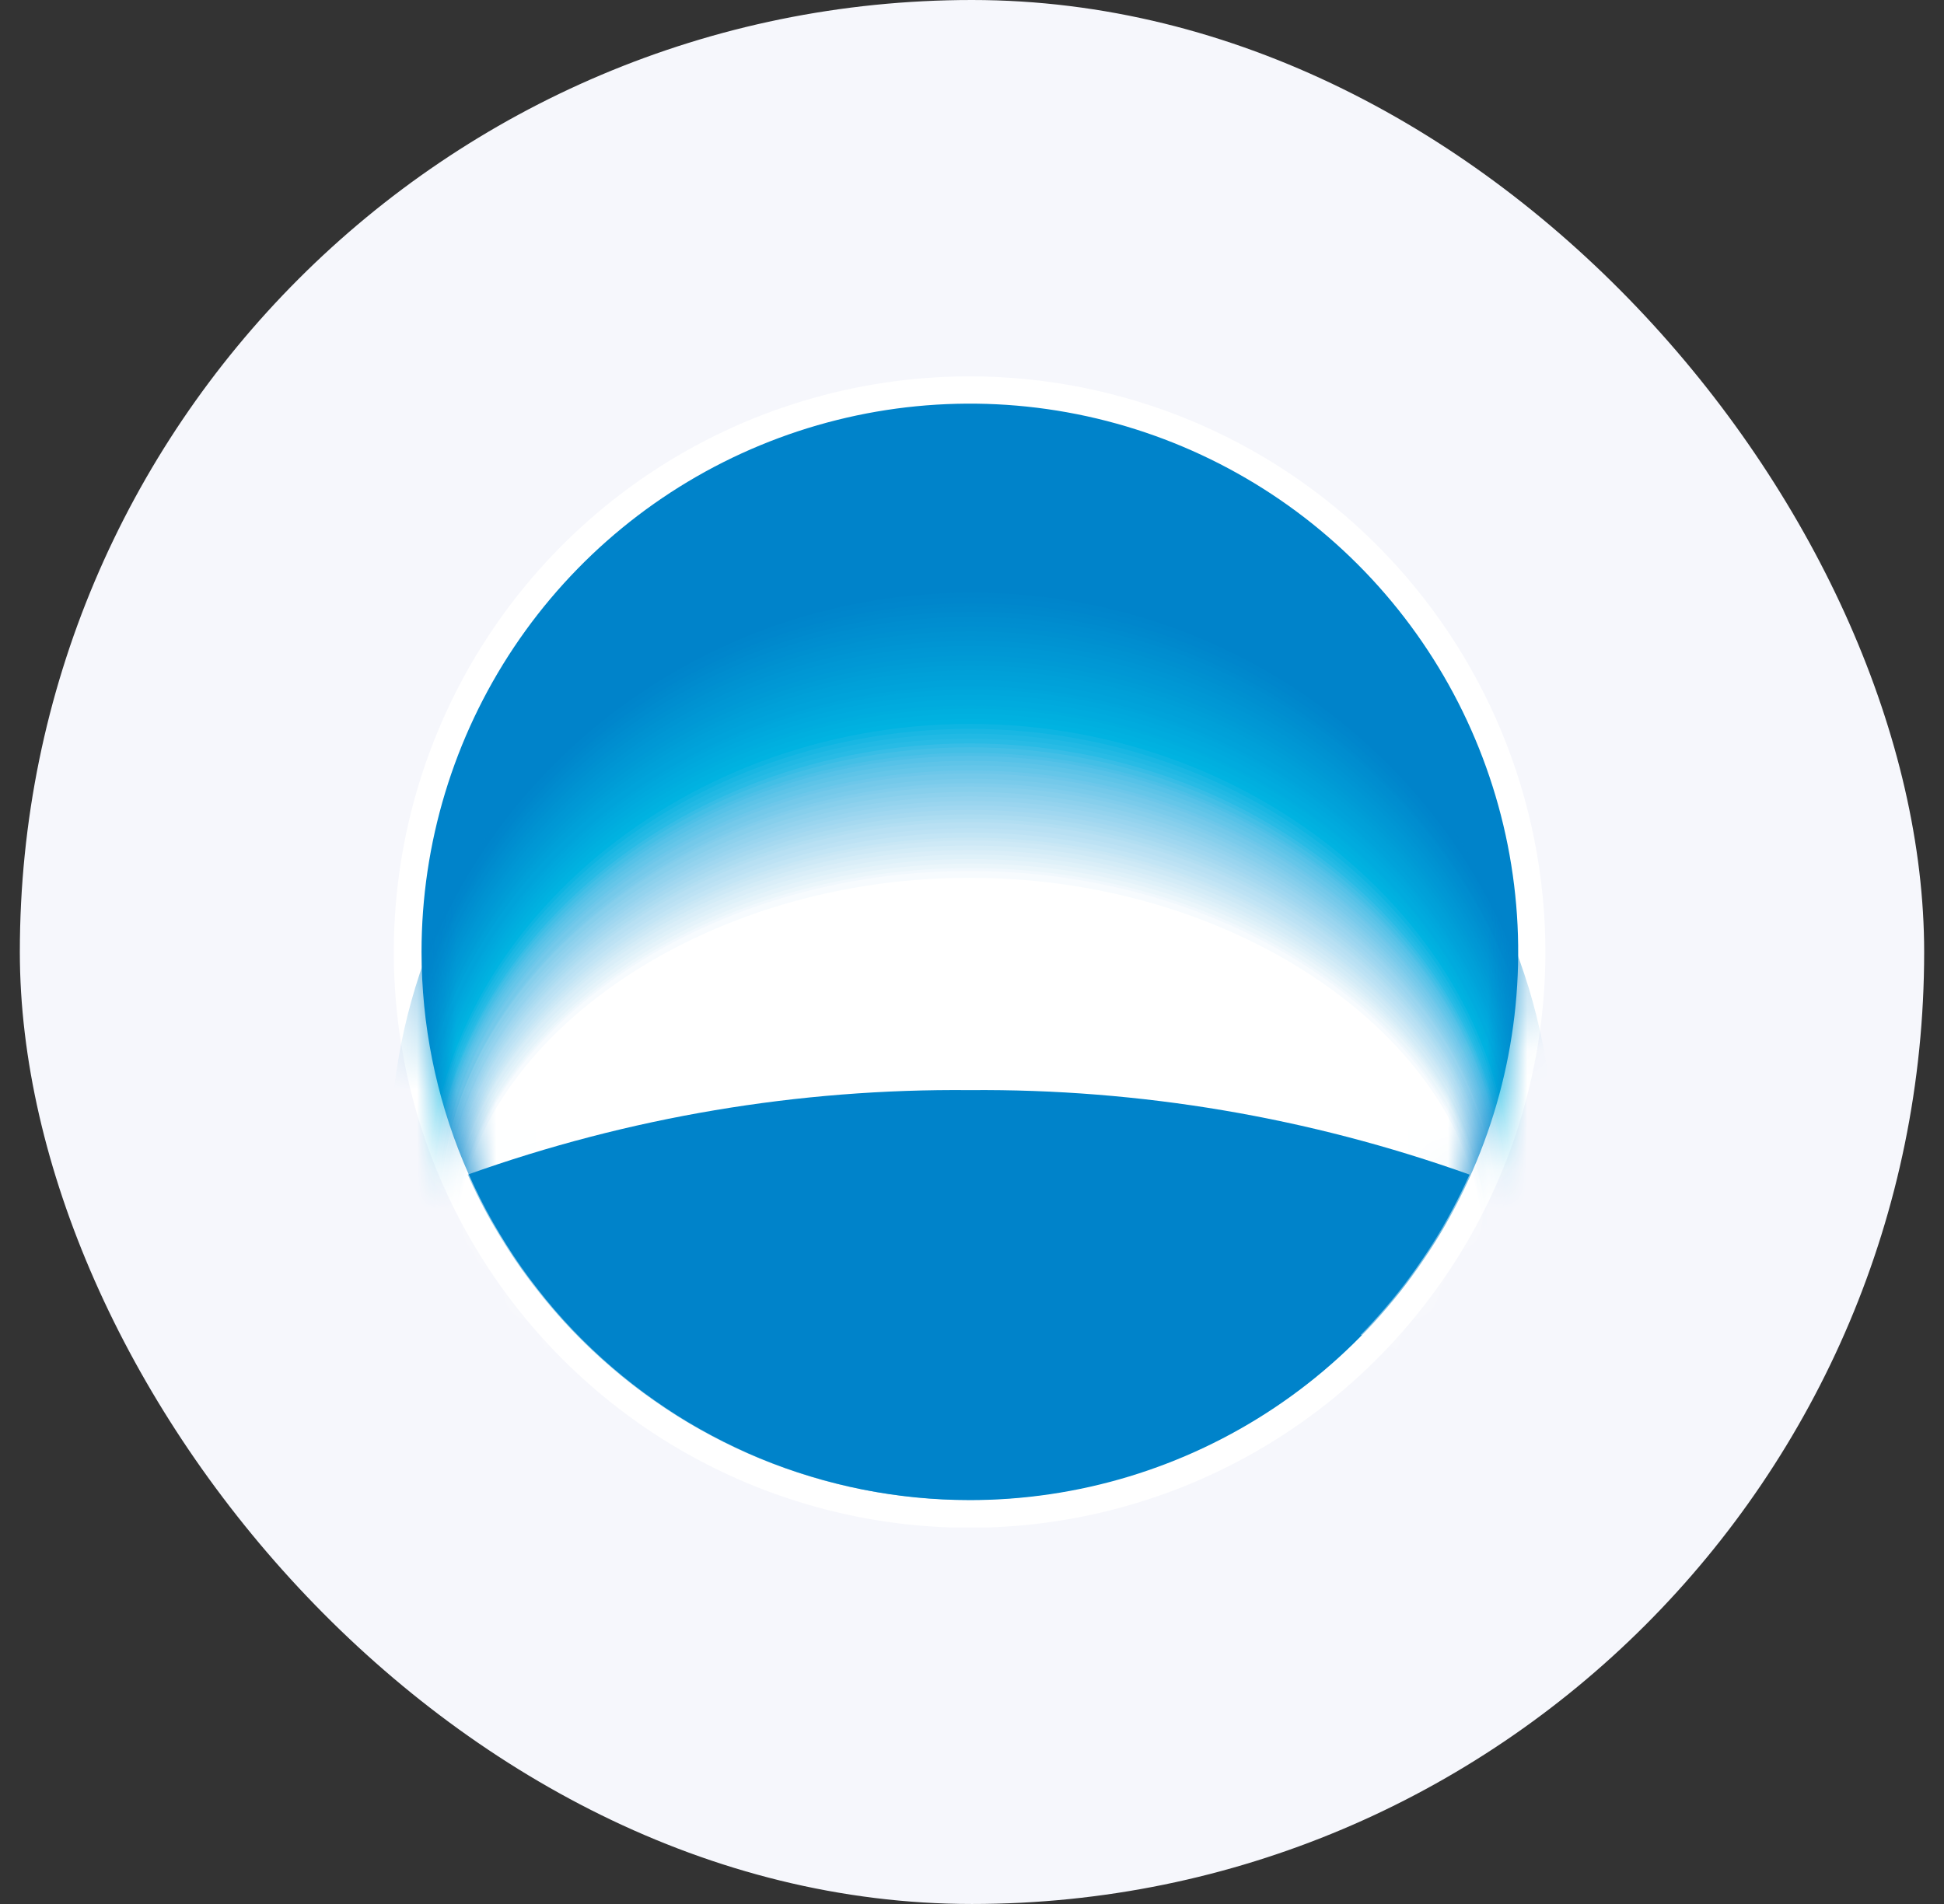 <svg width="49" height="48" viewBox="0 0 49 48" fill="none" xmlns="http://www.w3.org/2000/svg">
<rect x="0" y="0" width="49" height="48" fill="#333333" stroke="none"/>
<rect x="0.5" width="48" height="48" rx="24" fill="#F6F7FC"/>
<g clip-path="url(#clip0_15872_18882)">
<path d="M38.953 23.995C38.954 26.866 38.104 29.673 36.51 32.061C34.915 34.449 32.649 36.31 29.997 37.409C27.344 38.509 24.425 38.797 21.61 38.237C18.794 37.677 16.207 36.295 14.177 34.264C12.146 32.234 10.764 29.648 10.204 26.832C9.645 24.016 9.933 21.097 11.032 18.445C12.131 15.792 13.992 13.526 16.38 11.931C18.768 10.337 21.575 9.487 24.446 9.488C28.293 9.49 31.982 11.019 34.702 13.739C37.422 16.459 38.951 20.148 38.953 23.995Z" fill="white"/>
<path d="M24.446 37.818C27.18 37.818 29.852 37.008 32.125 35.489C34.398 33.97 36.169 31.811 37.215 29.286C38.261 26.761 38.535 23.982 38.002 21.301C37.468 18.619 36.152 16.157 34.219 14.224C32.286 12.291 29.824 10.975 27.142 10.441C24.462 9.908 21.683 10.182 19.157 11.228C16.631 12.274 14.473 14.045 12.954 16.318C11.436 18.591 10.625 21.263 10.625 23.997C10.625 27.663 12.081 31.178 14.673 33.77C17.265 36.362 20.781 37.818 24.446 37.818Z" fill="#0083CA"/>
<mask id="mask0_15872_18882" style="mask-type:alpha" maskUnits="userSpaceOnUse" x="10" y="10" width="29" height="28">
<path d="M24.446 37.818C27.18 37.818 29.852 37.008 32.125 35.489C34.398 33.97 36.169 31.811 37.215 29.286C38.261 26.761 38.535 23.982 38.002 21.301C37.468 18.619 36.152 16.157 34.219 14.224C32.286 12.291 29.824 10.975 27.142 10.441C24.462 9.908 21.683 10.182 19.157 11.228C16.631 12.274 14.473 14.045 12.954 16.318C11.436 18.591 10.625 21.263 10.625 23.997C10.625 27.663 12.081 31.178 14.673 33.77C17.265 36.362 20.781 37.818 24.446 37.818Z" fill="#0083CA"/>
</mask>
<g mask="url(#mask0_15872_18882)">
<path d="M24.492 30.671C30.564 30.671 35.77 32.362 38 34.759C38.772 32.996 39.168 31.091 39.165 29.167C39.165 25.277 37.62 21.546 34.87 18.796C32.119 16.045 28.389 14.5 24.499 14.5C20.609 14.5 16.878 16.045 14.128 18.796C11.377 21.546 9.832 25.277 9.832 29.167C9.829 31.091 10.224 32.995 10.991 34.759C13.214 32.362 18.414 30.671 24.492 30.671Z" fill="#0083CA"/>
<path d="M24.492 30.687C30.55 30.687 35.743 32.364 37.967 34.748C38.733 32.997 39.127 31.106 39.125 29.195C39.125 21.333 32.568 14.941 24.479 14.941C16.39 14.941 9.832 21.333 9.832 29.195C9.829 31.106 10.224 32.997 10.991 34.748C13.241 32.364 18.414 30.687 24.492 30.687Z" fill="#0085CB"/>
<path d="M24.492 30.697C30.53 30.697 35.71 32.368 37.927 34.725C38.692 32.99 39.087 31.115 39.085 29.219C39.085 21.417 32.541 15.059 24.492 15.059C16.443 15.059 9.898 21.423 9.898 29.219C9.896 31.115 10.29 32.991 11.057 34.725C13.267 32.368 18.447 30.697 24.492 30.697Z" fill="#0086CC"/>
<path d="M24.485 30.716C30.511 30.716 35.684 32.367 37.894 34.711C38.655 33.001 39.05 31.15 39.052 29.278C39.052 21.542 32.528 15.211 24.492 15.211C16.456 15.211 9.945 21.542 9.945 29.278C9.941 31.159 10.334 33.019 11.097 34.738C13.294 32.367 18.46 30.716 24.485 30.716Z" fill="#0088CC"/>
<path d="M24.486 30.733C30.478 30.733 35.651 32.371 37.855 34.694C38.617 32.992 39.009 31.147 39.006 29.282C39.006 21.605 32.502 15.301 24.486 15.301C16.471 15.301 9.973 21.599 9.973 29.282C9.97 31.146 10.36 32.991 11.118 34.694C13.321 32.371 18.474 30.733 24.486 30.733Z" fill="#0089CD"/>
<path d="M24.486 30.745C30.478 30.745 35.617 32.369 37.801 34.673C38.558 32.985 38.948 31.156 38.946 29.307C38.946 21.691 32.455 15.426 24.466 15.426C16.477 15.426 9.992 21.697 9.992 29.307C9.991 31.156 10.379 32.984 11.131 34.673C13.348 32.369 18.494 30.745 24.486 30.745Z" fill="#008BCE"/>
<path d="M24.487 30.763C30.479 30.763 35.592 32.368 37.802 34.658C38.558 32.984 38.948 31.169 38.947 29.332C38.947 21.782 32.476 15.551 24.507 15.551C16.538 15.551 10.066 21.782 10.066 29.332C10.066 31.168 10.454 32.983 11.205 34.658C13.375 32.368 18.508 30.763 24.487 30.763Z" fill="#008DCF"/>
<path d="M24.479 30.778C30.47 30.778 35.557 32.376 37.747 34.639C38.498 32.98 38.886 31.181 38.886 29.36C38.886 21.877 32.434 15.672 24.479 15.672C16.523 15.672 10.078 21.877 10.078 29.36C10.077 31.181 10.465 32.981 11.217 34.639C13.4 32.376 18.52 30.778 24.479 30.778Z" fill="#008ED0"/>
<path d="M24.478 30.79C30.423 30.79 35.529 32.374 37.706 34.618C38.46 32.977 38.849 31.191 38.845 29.385C38.845 21.962 32.407 15.797 24.478 15.797C16.548 15.797 10.117 21.968 10.117 29.385C10.114 31.19 10.499 32.975 11.249 34.618C13.426 32.374 18.532 30.79 24.478 30.79Z" fill="#0090D0"/>
<path d="M24.48 30.811C30.405 30.811 35.498 32.376 37.675 34.606C38.423 32.977 38.809 31.205 38.807 29.413C38.807 22.09 32.389 15.918 24.48 15.918C16.57 15.918 10.152 22.056 10.152 29.413C10.152 31.205 10.539 32.976 11.284 34.606C13.461 32.376 18.548 30.811 24.48 30.811Z" fill="#0092D1"/>
<path d="M24.477 30.826C30.389 30.826 35.462 32.377 37.639 34.587C38.384 32.973 38.77 31.218 38.771 29.441C38.771 22.117 32.367 16.039 24.477 16.039C16.588 16.039 10.184 22.151 10.184 29.441C10.184 31.218 10.57 32.974 11.315 34.587C13.486 32.377 18.559 30.826 24.477 30.826Z" fill="#0093D2"/>
<path d="M24.474 30.839C30.372 30.839 35.439 32.383 37.603 34.567C38.347 32.97 38.733 31.23 38.734 29.468C38.734 22.237 32.343 16.152 24.474 16.152C16.605 16.152 10.227 22.231 10.227 29.468C10.225 31.229 10.609 32.97 11.352 34.567C13.515 32.383 18.575 30.839 24.474 30.839Z" fill="#0095D3"/>
<path d="M24.472 30.859C30.35 30.859 35.404 32.383 37.567 34.554C38.309 32.97 38.693 31.242 38.692 29.494C38.692 22.33 32.321 16.285 24.472 16.285C16.622 16.285 10.258 22.33 10.258 29.494C10.256 31.243 10.64 32.97 11.383 34.554C13.54 32.383 18.587 30.859 24.472 30.859Z" fill="#0097D4"/>
<path d="M24.474 30.87C30.339 30.87 35.379 32.382 37.529 34.532C38.27 32.967 38.654 31.257 38.654 29.526C38.654 22.422 32.303 16.41 24.474 16.41C16.644 16.41 10.293 22.402 10.293 29.526C10.292 31.257 10.677 32.967 11.418 34.532C13.569 32.382 18.602 30.87 24.474 30.87Z" fill="#0098D5"/>
<path d="M24.466 30.885C30.318 30.885 35.345 32.383 37.495 34.513C38.23 32.963 38.612 31.269 38.614 29.553C38.614 22.51 32.275 16.531 24.466 16.531C16.657 16.531 10.332 22.523 10.332 29.553C10.332 31.269 10.714 32.964 11.45 34.513C13.594 32.383 18.614 30.885 24.466 30.885Z" fill="#009AD5"/>
<path d="M24.464 30.897C30.296 30.897 35.309 32.388 37.453 34.499C38.187 32.962 38.569 31.281 38.572 29.579C38.572 22.602 32.253 16.656 24.464 16.656C16.675 16.656 10.363 22.602 10.363 29.579C10.364 31.282 10.746 32.963 11.482 34.499C13.619 32.388 18.625 30.897 24.464 30.897Z" fill="#009CD6"/>
<path d="M24.467 30.918C30.285 30.918 35.285 32.389 37.422 34.48C38.151 32.959 38.531 31.294 38.534 29.607C38.534 22.696 32.229 16.777 24.467 16.777C16.704 16.777 10.426 22.696 10.426 29.607C10.427 31.294 10.809 32.96 11.544 34.48C13.648 32.389 18.641 30.918 24.467 30.918Z" fill="#009ED7"/>
<path d="M24.467 30.933C30.265 30.933 35.252 32.391 37.382 34.461C38.114 32.957 38.495 31.307 38.494 29.634C38.494 22.784 32.209 16.898 24.467 16.898C16.724 16.898 10.426 22.784 10.426 29.634C10.424 31.307 10.804 32.958 11.538 34.461C13.675 32.391 18.655 30.933 24.467 30.933Z" fill="#00A0D8"/>
<path d="M24.46 30.946C30.245 30.946 35.225 32.391 37.349 34.448C38.075 32.957 38.453 31.32 38.454 29.661C38.454 22.877 32.189 17.012 24.473 17.012C16.757 17.012 10.492 22.864 10.492 29.661C10.492 31.32 10.87 32.957 11.597 34.448C13.701 32.391 18.668 30.946 24.46 30.946Z" fill="#00A1D9"/>
<path d="M24.457 30.966C30.229 30.966 35.189 32.397 37.306 34.428C38.032 32.953 38.41 31.331 38.411 29.687C38.411 22.97 32.16 17.145 24.43 17.145C16.701 17.145 10.449 22.97 10.449 29.687C10.452 31.331 10.83 32.952 11.554 34.428C13.751 32.397 18.685 30.966 24.457 30.966Z" fill="#00A3DA"/>
<path d="M24.457 30.979C30.209 30.979 35.156 32.397 37.273 34.408C37.992 32.959 38.37 31.365 38.378 29.748C38.378 23.09 32.14 17.305 24.457 17.305C16.774 17.305 10.543 23.09 10.543 29.748C10.549 31.365 10.925 32.959 11.642 34.408C13.752 32.397 18.698 30.979 24.457 30.979Z" fill="#00A5DB"/>
<path d="M24.459 30.991C30.191 30.991 35.111 32.396 37.235 34.393C37.961 32.947 38.34 31.351 38.34 29.733C38.34 23.142 32.122 17.383 24.459 17.383C16.796 17.383 10.578 23.142 10.578 29.733C10.578 31.35 10.954 32.946 11.677 34.393C13.754 32.396 18.714 30.991 24.459 30.991Z" fill="#00A7DC"/>
<path d="M24.452 31.011C30.177 31.011 35.104 32.395 37.201 34.373C37.921 32.946 38.297 31.37 38.299 29.772C38.299 23.241 32.095 17.516 24.452 17.516C16.809 17.516 10.617 23.241 10.617 29.772C10.617 31.37 10.991 32.945 11.709 34.373C13.806 32.395 18.726 31.011 24.452 31.011Z" fill="#00A9DD"/>
<path d="M24.453 31.025C30.159 31.025 35.072 32.403 37.163 34.354C37.883 32.944 38.259 31.383 38.261 29.8C38.261 23.329 32.077 17.637 24.453 17.637C16.831 17.637 10.652 23.329 10.652 29.8C10.655 31.383 11.029 32.942 11.744 34.354C13.835 32.403 18.741 31.025 24.453 31.025Z" fill="#00ABDE"/>
<path d="M24.451 31.038C30.143 31.038 35.036 32.403 37.1 34.367C37.814 32.968 38.188 31.422 38.192 29.853C38.192 23.448 32.027 17.789 24.424 17.789C16.821 17.789 10.656 23.448 10.656 29.853C10.667 31.414 11.043 32.95 11.755 34.34C13.865 32.403 18.752 31.038 24.451 31.038Z" fill="#00ADDE"/>
<path d="M24.445 31.049C30.124 31.049 35.004 32.381 37.094 34.318C37.811 32.938 38.185 31.406 38.186 29.851C38.186 23.513 32.035 17.867 24.452 17.867C16.869 17.867 10.73 23.5 10.73 29.851C10.732 31.405 11.104 32.937 11.816 34.318C13.893 32.401 18.766 31.049 24.445 31.049Z" fill="#00AFDF"/>
<path d="M24.446 31.069C30.105 31.069 34.978 32.4 37.055 34.298C37.766 32.932 38.138 31.416 38.141 29.877C38.141 23.599 32.009 18 24.446 18C16.883 18 10.758 23.599 10.758 29.877C10.759 31.416 11.131 32.933 11.843 34.298C13.92 32.4 18.78 31.069 24.446 31.069Z" fill="#00B1E0"/>
<path d="M24.444 31.085C30.089 31.085 34.943 32.416 37.013 34.287C37.724 32.936 38.096 31.433 38.099 29.906C38.099 23.695 31.987 18.129 24.444 18.129C16.901 18.129 10.789 23.695 10.789 29.906C10.79 31.433 11.163 32.936 11.874 34.287C13.945 32.409 18.791 31.085 24.444 31.085Z" fill="#00B3E1"/>
<path d="M24.447 31.099C30.073 31.099 34.919 32.431 36.983 34.268C37.688 32.932 38.059 31.445 38.062 29.934C38.062 23.782 31.963 18.25 24.447 18.25C16.93 18.25 10.832 23.789 10.832 29.934C10.835 31.445 11.205 32.932 11.911 34.268C13.974 32.411 18.808 31.099 24.447 31.099Z" fill="#0DB5E2"/>
<path d="M24.438 31.118C30.05 31.118 34.884 32.409 36.941 34.247C37.646 32.927 38.016 31.455 38.02 29.959C38.02 23.874 31.941 18.375 24.438 18.375C16.935 18.375 10.863 23.874 10.863 29.959C10.867 31.455 11.237 32.927 11.942 34.247C13.999 32.409 18.819 31.118 24.438 31.118Z" fill="#19B7E3"/>
<path d="M24.44 31.132C30.039 31.132 34.852 32.41 36.91 34.235C37.613 32.931 37.983 31.475 37.988 29.994C37.988 24.002 31.923 18.496 24.44 18.496C16.957 18.496 10.898 23.969 10.898 29.994C10.902 31.475 11.273 32.932 11.977 34.235C14.027 32.41 18.834 31.132 24.44 31.132Z" fill="#21B9E4"/>
<path d="M24.439 31.144C30.018 31.144 34.825 32.416 36.876 34.213C37.573 32.925 37.941 31.484 37.947 30.019C37.947 24.027 31.896 18.621 24.439 18.621C16.983 18.621 10.938 24.054 10.938 30.019C10.941 31.483 11.306 32.925 12.003 34.213C14.053 32.416 18.847 31.144 24.439 31.144Z" fill="#28BBE5"/>
<path d="M24.439 31.179C30.011 31.179 34.811 32.444 36.855 34.228C37.553 32.949 37.922 31.517 37.927 30.06C37.927 24.142 31.889 18.742 24.439 18.742C16.989 18.742 10.957 24.155 10.957 30.06C10.959 31.516 11.325 32.949 12.022 34.228C14.066 32.444 18.86 31.179 24.439 31.179Z" fill="#37BDE6"/>
<path d="M24.437 31.216C30.003 31.216 34.796 32.468 36.834 34.245C37.533 32.975 37.901 31.548 37.905 30.098C37.905 24.219 31.874 18.84 24.437 18.84C17 18.84 10.969 24.219 10.969 30.098C10.976 31.547 11.342 32.972 12.034 34.245C14.078 32.468 18.865 31.216 24.437 31.216Z" fill="#43BFE6"/>
<path d="M24.441 31.277C30 31.277 34.78 32.522 36.824 34.286C37.518 33.026 37.884 31.611 37.889 30.172C37.889 24.326 31.897 18.98 24.441 18.98C16.984 18.98 10.992 24.306 10.992 30.172C10.996 31.611 11.362 33.026 12.057 34.286C14.095 32.495 18.875 31.277 24.441 31.277Z" fill="#4DC0E7"/>
<path d="M24.44 31.275C29.992 31.275 34.766 32.514 36.803 34.264C37.5 33.014 37.869 31.608 37.875 30.177C37.875 24.371 31.883 19.059 24.44 19.059C16.997 19.059 11.012 24.385 11.012 30.177C11.017 31.607 11.381 33.012 12.07 34.264C14.107 32.52 18.881 31.275 24.44 31.275Z" fill="#56C2E8"/>
<path d="M24.44 31.323C29.985 31.323 34.752 32.548 36.789 34.286C37.48 33.045 37.847 31.651 37.855 30.231C37.855 24.466 31.863 19.18 24.44 19.18C17.016 19.18 11.031 24.466 11.031 30.231C11.033 31.651 11.398 33.047 12.09 34.286C14.12 32.548 18.887 31.323 24.44 31.323Z" fill="#5EC4E8"/>
<path d="M24.438 31.357C29.971 31.357 34.737 32.575 36.768 34.306C37.462 33.074 37.828 31.685 37.833 30.271C37.833 24.546 31.841 19.293 24.438 19.293C17.035 19.293 11.043 24.546 11.043 30.271C11.049 31.684 11.413 33.072 12.101 34.306C14.139 32.608 18.892 31.357 24.438 31.357Z" fill="#65C6E9"/>
<path d="M24.438 31.392C29.964 31.392 34.724 32.604 36.755 34.322C37.441 33.101 37.805 31.727 37.813 30.327C37.813 24.641 31.822 19.422 24.438 19.422C17.055 19.422 11.09 24.622 11.09 30.314C11.097 31.714 11.461 33.088 12.148 34.308C14.152 32.611 18.906 31.392 24.438 31.392Z" fill="#6DC7EA"/>
<path d="M24.438 31.424C29.957 31.424 34.711 32.629 36.735 34.333C37.426 33.115 37.791 31.739 37.793 30.339C37.793 24.686 31.802 19.5 24.438 19.5C17.075 19.5 11.09 24.706 11.09 30.358C11.09 31.759 11.452 33.135 12.142 34.353C14.166 32.609 18.913 31.424 24.438 31.424Z" fill="#74C9EA"/>
<path d="M24.437 31.463C29.95 31.463 34.696 32.655 36.72 34.353C37.404 33.146 37.769 31.785 37.779 30.398C37.779 24.786 31.787 19.633 24.464 19.633C17.14 19.633 11.148 24.792 11.148 30.398C11.152 31.785 11.515 33.147 12.2 34.353C14.178 32.655 18.918 31.463 24.437 31.463Z" fill="#7ACBEB"/>
<path d="M24.437 31.497C29.943 31.497 34.684 32.682 36.701 34.366C37.388 33.173 37.752 31.822 37.759 30.445C37.759 24.872 31.767 19.746 24.444 19.746C17.121 19.746 11.129 24.872 11.129 30.445C11.136 31.821 11.498 33.171 12.181 34.366C14.191 32.682 18.925 31.497 24.437 31.497Z" fill="#81CDEC"/>
<path d="M24.438 31.529C29.937 31.529 34.671 32.708 36.688 34.379C37.37 33.194 37.732 31.852 37.74 30.484C37.74 24.952 31.781 19.832 24.425 19.832C17.068 19.832 11.109 24.932 11.109 30.484C11.113 31.852 11.476 33.195 12.161 34.379C14.205 32.708 18.932 31.529 24.438 31.529Z" fill="#87CFEC"/>
<path d="M24.438 31.569C29.931 31.569 34.651 32.734 36.668 34.392C37.35 33.216 37.713 31.883 37.72 30.524C37.72 25.031 31.768 19.965 24.438 19.965C17.108 19.965 11.156 25.031 11.156 30.524C11.161 31.882 11.521 33.216 12.201 34.392C14.219 32.734 18.939 31.569 24.438 31.569Z" fill="#8ED1ED"/>
<path d="M24.438 31.602C29.924 31.602 34.637 32.761 36.654 34.412C37.334 33.245 37.697 31.921 37.706 30.57C37.706 25.111 31.761 20.078 24.438 20.078C17.114 20.078 11.176 25.118 11.176 30.57C11.182 31.92 11.542 33.245 12.221 34.412C14.232 32.761 18.952 31.602 24.438 31.602Z" fill="#94D3EE"/>
<path d="M24.438 31.636C29.917 31.636 34.624 32.788 36.635 34.425C37.327 33.272 37.702 31.956 37.72 30.61C37.72 25.191 31.781 20.191 24.471 20.191C17.161 20.191 11.223 25.198 11.223 30.61C11.228 31.952 11.589 33.268 12.268 34.425C14.245 32.788 18.959 31.636 24.438 31.636Z" fill="#9AD5EF"/>
<path d="M24.44 31.669C29.912 31.669 34.612 32.814 36.616 34.439C37.296 33.294 37.659 31.989 37.668 30.657C37.668 25.278 31.743 20.305 24.44 20.305C17.136 20.305 11.211 25.278 11.211 30.657C11.217 31.988 11.578 33.294 12.256 34.439C14.26 32.814 18.967 31.669 24.44 31.669Z" fill="#A0D7F0"/>
<path d="M24.439 31.709C29.905 31.709 34.599 32.841 36.602 34.452C37.278 33.315 37.639 32.019 37.648 30.697C37.648 25.371 31.729 20.418 24.439 20.418C17.149 20.418 11.23 25.358 11.23 30.697C11.234 32.019 11.593 33.316 12.269 34.452C14.273 32.841 18.973 31.709 24.439 31.709Z" fill="#A6D9F0"/>
<path d="M24.439 31.743C29.898 31.743 34.585 32.868 36.582 34.472C37.262 33.344 37.626 32.054 37.634 30.737C37.634 25.411 31.722 20.531 24.439 20.531C17.155 20.531 11.25 25.445 11.25 30.737C11.254 32.053 11.613 33.343 12.289 34.472C14.286 32.868 18.98 31.743 24.439 31.743Z" fill="#ACDCF1"/>
<path d="M24.438 31.776C29.884 31.776 34.571 32.895 36.568 34.486C37.242 33.368 37.603 32.089 37.614 30.784C37.614 25.518 31.708 20.645 24.438 20.645C17.168 20.645 11.27 25.524 11.27 30.784C11.275 32.088 11.632 33.367 12.302 34.486C14.305 32.895 18.986 31.776 24.438 31.776Z" fill="#B2DEF2"/>
<path d="M24.441 31.809C29.88 31.809 34.56 32.92 36.551 34.472C37.224 33.364 37.586 32.094 37.596 30.797C37.596 25.577 31.697 20.73 24.441 20.73C17.184 20.73 11.285 25.577 11.285 30.797C11.289 32.094 11.648 33.365 12.324 34.472C14.321 32.92 19.001 31.809 24.441 31.809Z" fill="#B8E0F3"/>
<path d="M24.44 31.851C29.873 31.851 34.546 32.949 36.537 34.514C37.206 33.414 37.565 32.153 37.575 30.865C37.575 25.679 31.69 20.879 24.44 20.879C17.19 20.879 11.305 25.692 11.305 30.865C11.31 32.154 11.67 33.416 12.343 34.514C14.334 32.949 19.008 31.851 24.44 31.851Z" fill="#BDE2F4"/>
<path d="M24.44 31.884C29.866 31.884 34.533 32.976 36.517 34.547C37.187 33.457 37.546 32.205 37.555 30.925C37.555 25.779 31.677 20.992 24.44 20.992C17.203 20.992 11.324 25.786 11.324 30.925C11.33 32.204 11.687 33.457 12.356 34.547C14.347 32.976 19.014 31.884 24.44 31.884Z" fill="#C3E5F5"/>
<path d="M24.439 31.942C29.858 31.942 34.512 33.028 36.503 34.572C37.17 33.491 37.529 32.248 37.541 30.977C37.541 25.871 31.669 21.117 24.439 21.117C17.209 21.117 11.344 25.877 11.344 30.977C11.347 32.247 11.702 33.491 12.369 34.572C14.36 33.001 19.02 31.942 24.439 31.942Z" fill="#C9E7F5"/>
<path d="M24.438 31.943C29.85 31.943 34.497 33.015 36.481 34.547C37.148 33.477 37.507 32.245 37.52 30.985C37.52 25.912 31.654 21.191 24.438 21.191C17.221 21.191 11.355 25.952 11.355 30.998C11.362 32.258 11.719 33.492 12.387 34.56C14.371 33.029 19.025 31.943 24.438 31.943Z" fill="#CEE9F6"/>
<path d="M24.437 31.988C29.843 31.988 34.483 33.054 36.468 34.578C37.131 33.515 37.488 32.29 37.499 31.037C37.499 26.01 31.647 21.316 24.437 21.316C17.227 21.316 11.375 26.01 11.375 31.037C11.381 32.301 11.743 33.538 12.42 34.605C14.418 33.054 19.031 31.988 24.437 31.988Z" fill="#D4ECF7"/>
<path d="M24.44 32.022C29.839 32.022 34.473 33.081 36.424 34.592C37.088 33.541 37.446 32.326 37.456 31.083C37.456 26.09 31.61 21.43 24.413 21.43C17.216 21.43 11.371 26.09 11.371 31.083C11.381 32.333 11.746 33.554 12.423 34.605C14.42 33.081 19.081 32.022 24.44 32.022Z" fill="#DAEEF8"/>
<path d="M24.439 32.055C29.832 32.055 34.459 33.107 36.423 34.605C37.088 33.565 37.447 32.358 37.461 31.123C37.461 26.17 31.616 21.543 24.432 21.543C17.249 21.543 11.41 26.203 11.41 31.123C11.415 32.356 11.766 33.562 12.422 34.605C14.419 33.107 19.08 32.055 24.439 32.055Z" fill="#DFF1F9"/>
<path d="M24.44 32.095C29.826 32.095 34.426 33.134 36.423 34.619C37.087 33.587 37.445 32.389 37.455 31.163C37.455 26.25 31.623 21.656 24.446 21.656C17.27 21.656 11.438 26.257 11.438 31.163C11.443 32.389 11.798 33.588 12.463 34.619C14.42 33.134 19.08 32.095 24.44 32.095Z" fill="#E5F3FA"/>
<path d="M24.439 32.129C29.818 32.129 34.425 33.161 36.422 34.639C37.084 33.616 37.442 32.428 37.455 31.21C37.455 26.337 31.629 21.77 24.465 21.77C17.302 21.77 11.477 26.337 11.477 31.21C11.485 32.426 11.838 33.615 12.495 34.639C14.419 33.161 19.079 32.129 24.439 32.129Z" fill="#EBF6FB"/>
<path d="M24.438 32.162C29.81 32.162 34.424 33.187 36.381 34.652C37.038 33.638 37.394 32.458 37.407 31.25C37.407 26.417 31.595 21.883 24.438 21.883C17.281 21.883 11.469 26.417 11.469 31.277C11.476 32.485 11.829 33.665 12.487 34.679C14.451 33.187 19.078 32.162 24.438 32.162Z" fill="#F1F8FD"/>
<path d="M24.437 32.196C29.803 32.196 34.424 33.215 36.361 34.666C37.023 33.66 37.379 32.483 37.386 31.278C37.386 26.477 31.581 21.957 24.437 21.957C17.294 21.957 11.488 26.464 11.488 31.278C11.494 32.475 11.846 33.644 12.5 34.646C14.471 33.215 19.078 32.196 24.437 32.196Z" fill="#F7FBFE"/>
<path d="M24.44 32.235C29.766 32.235 34.386 33.24 36.35 34.685C37.002 33.696 37.357 32.541 37.375 31.356C37.375 26.596 31.576 22.129 24.44 22.129C17.303 22.129 11.504 26.603 11.504 31.356C11.516 32.541 11.87 33.697 12.523 34.685C14.486 33.274 19.08 32.235 24.44 32.235Z" fill="white"/>
<path d="M24.439 27.482C20.13 27.442 15.847 28.163 11.789 29.612C12.876 32.053 14.647 34.127 16.888 35.582C19.129 37.037 21.743 37.812 24.415 37.812C27.087 37.812 29.702 37.037 31.943 35.582C34.184 34.127 35.955 32.053 37.041 29.612C32.998 28.167 28.732 27.446 24.439 27.482Z" fill="#0083CA"/>
</g>
</g>
<defs>
<clipPath id="clip0_15872_18882">
<rect width="29.333" height="29.02" fill="white" transform="translate(9.832 9.488)"/>
</clipPath>
</defs>
</svg>
